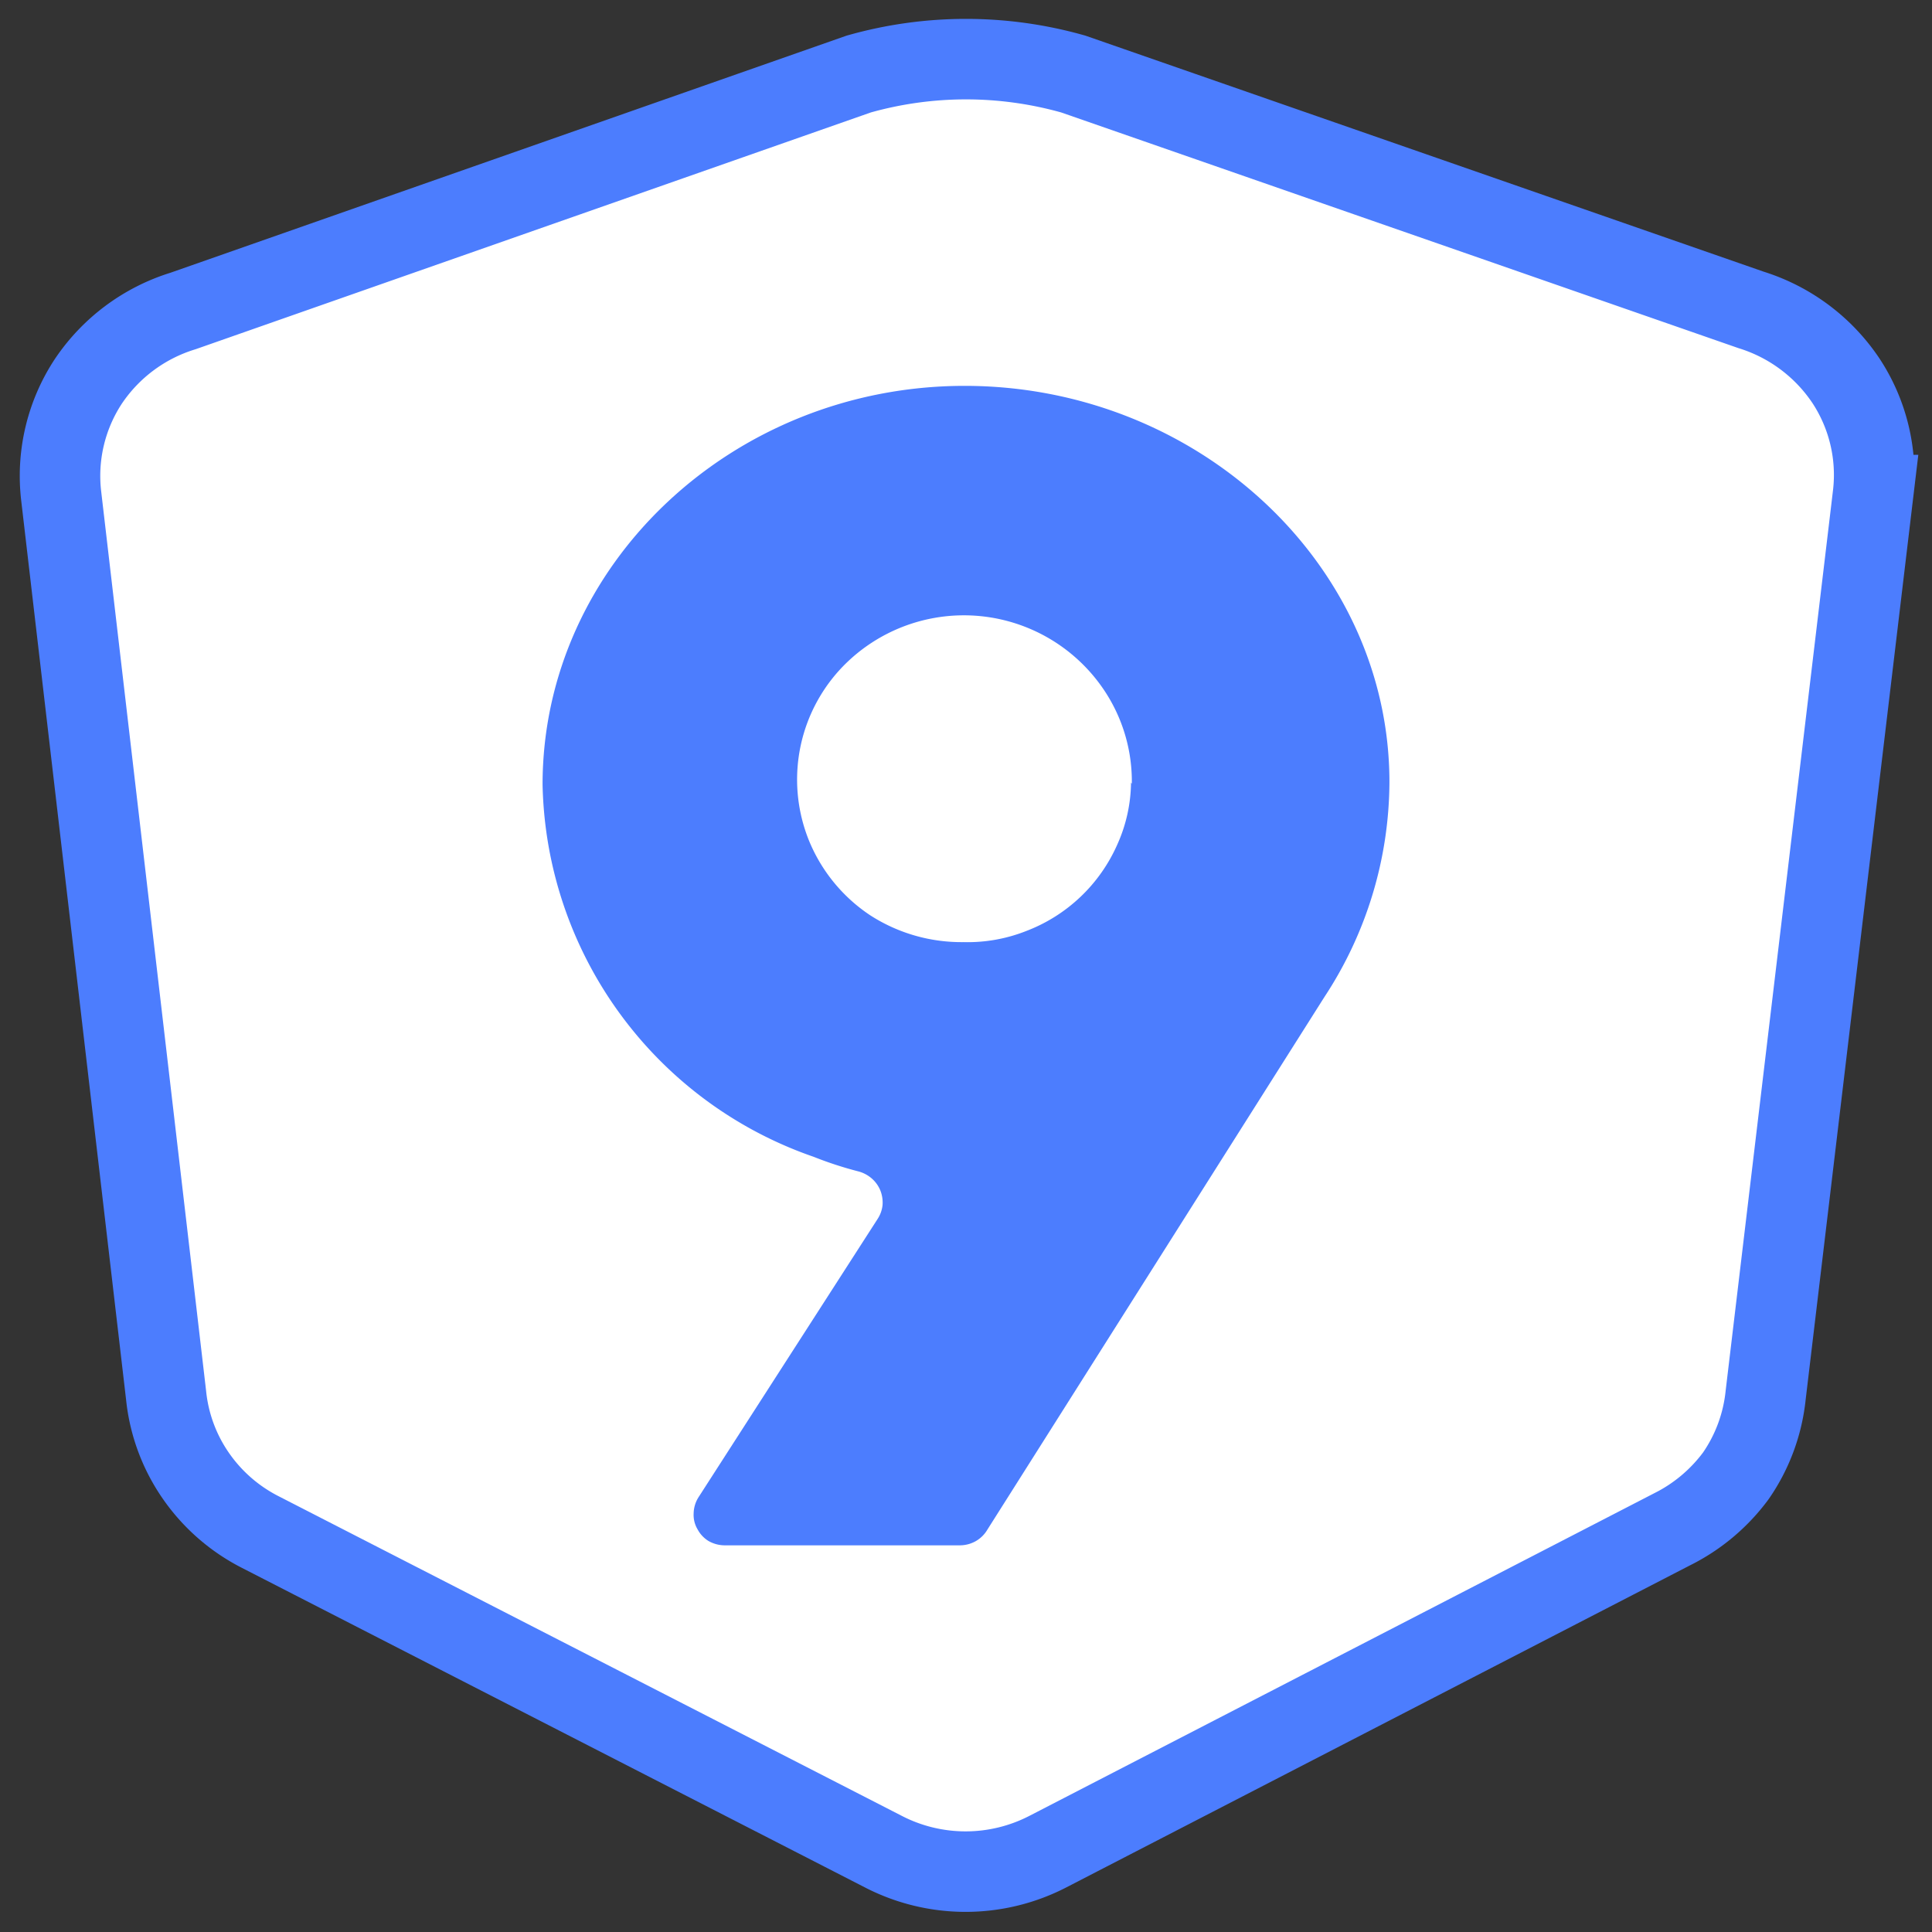 <svg id="Layer_1" data-name="Layer 1" xmlns="http://www.w3.org/2000/svg" viewBox="0 0 72 72"><rect x="0" y="0" width="72" height="72" fill="#333333" stroke="none"/><defs><style>.cls-1{fill:#fff;stroke:#4c7dfe;stroke-miterlimit:10;stroke-width:3px;}.cls-2{fill:#4c7dfe;}</style></defs><path class="cls-1" d="M6.82,11.59a6.58,6.58,0,0,0-3.54,2.64,6.41,6.41,0,0,0-1,4.25L6.19,52A6.4,6.4,0,0,0,7.3,55a6.51,6.51,0,0,0,2.39,2.09L32.91,69a6.68,6.68,0,0,0,6.15,0l23.24-12A6.63,6.63,0,0,0,64.69,55,6.44,6.44,0,0,0,65.8,52l4-33.55a6.38,6.38,0,0,0-1-4.25,6.62,6.62,0,0,0-3.54-2.65L40,2.76a14.66,14.66,0,0,0-8,0Z"/><path class="cls-2" d="M51.78,29.15a14.65,14.65,0,0,1-2.42,8L36.8,57a1.18,1.18,0,0,1-.43.43,1.21,1.21,0,0,1-.59.16H27a1.22,1.22,0,0,1-.61-.17A1.14,1.14,0,0,1,26,57a1.05,1.05,0,0,1-.15-.6,1.17,1.17,0,0,1,.18-.6l6.68-10.38a1.16,1.16,0,0,0,.18-.51,1.23,1.23,0,0,0-.08-.54,1.2,1.2,0,0,0-.32-.45,1.25,1.25,0,0,0-.48-.26,13.9,13.9,0,0,1-1.69-.55A15,15,0,0,1,20.22,29.24c0-8.19,7.09-14.86,15.73-14.86S51.78,21,51.78,29.15Zm-9.6.06a6.11,6.11,0,0,0-1-3.44,6.29,6.29,0,0,0-9.59-1.11,6.06,6.06,0,0,0-1.44,6.67,6.13,6.13,0,0,0,2.28,2.78,6.27,6.27,0,0,0,3.47,1,5.94,5.94,0,0,0,2.36-.42,6.07,6.07,0,0,0,3.38-3.22,5.76,5.76,0,0,0,.51-2.31Z"/></svg>